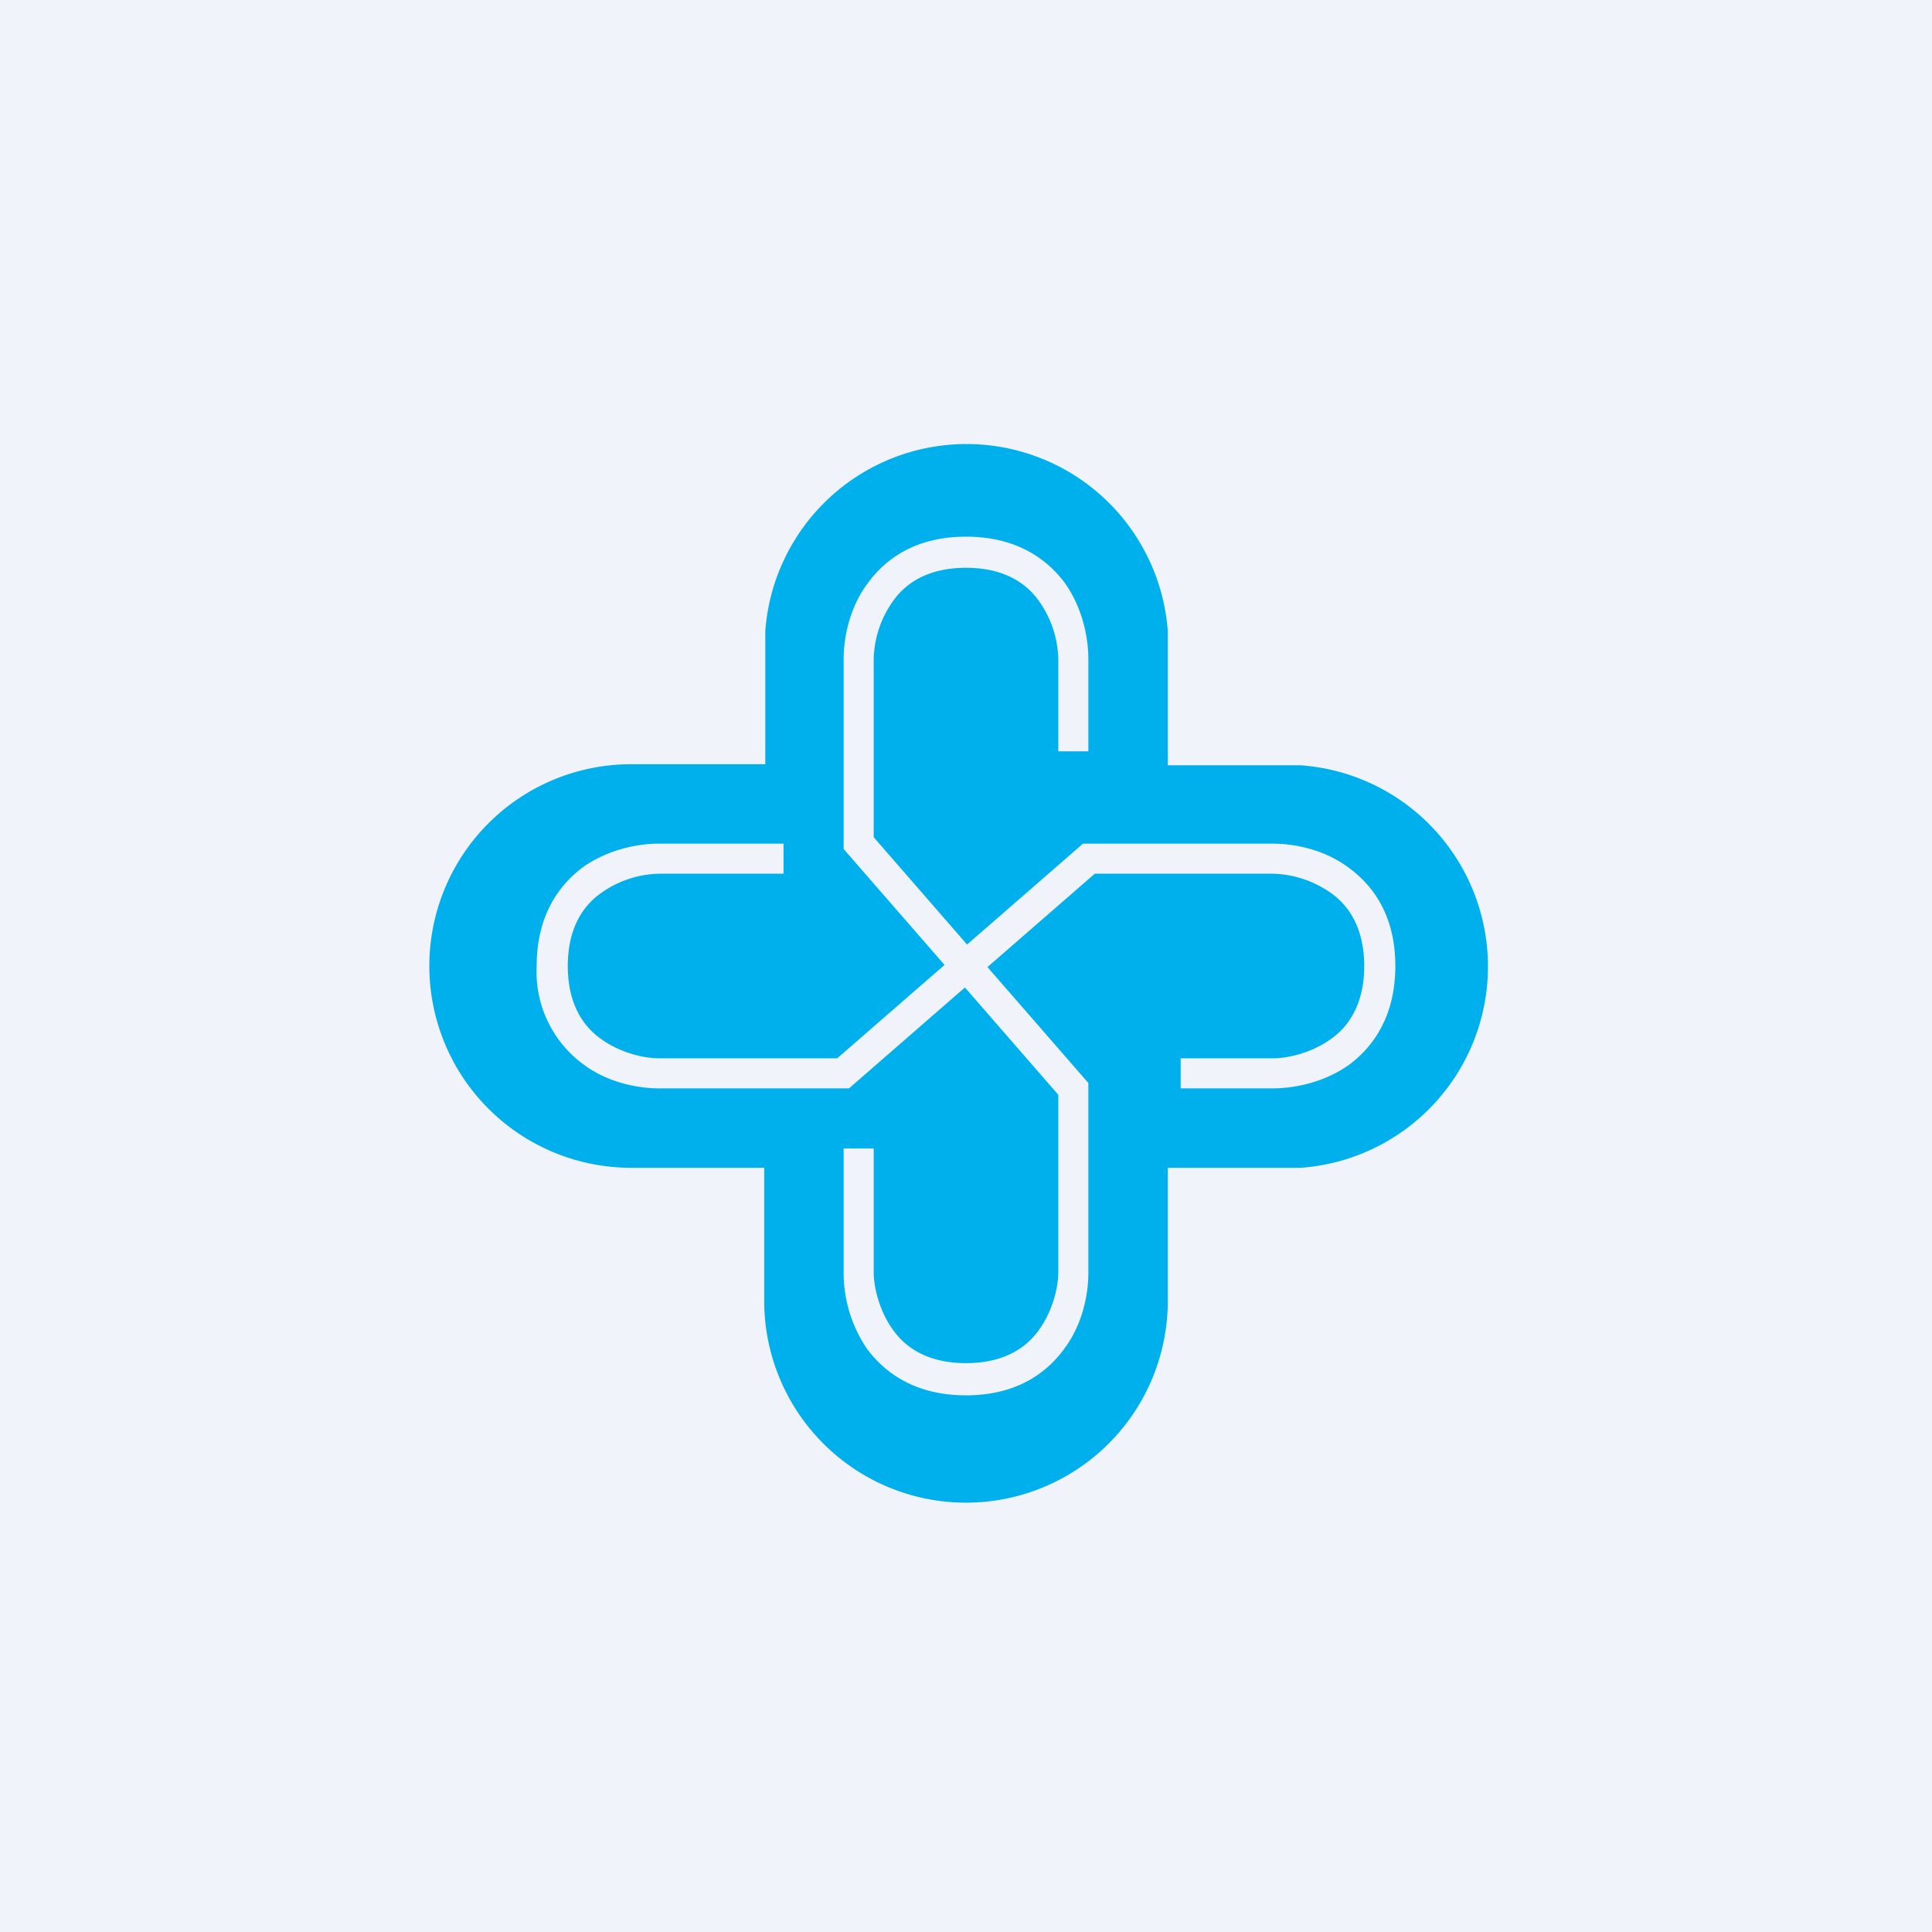 <!-- by TradingView --><svg width="18" height="18" viewBox="0 0 18 18" xmlns="http://www.w3.org/2000/svg"><path fill="#F0F3FA" d="M0 0h18v18H0z"/><path fill-rule="evenodd" d="M7.13 5.88a1.88 1.88 0 0 1 3.75 0v1.25h1.24a1.88 1.88 0 0 1 0 3.75h-1.24v1.24a1.88 1.88 0 0 1-3.76 0v-1.24H5.88a1.88 1.88 0 0 1 0-3.76h1.25V5.88Zm.95 6.69a1.26 1.26 0 0 1-.22-.71V10.7h.28v1.15c0 .14.05.36.18.54.12.17.33.31.68.31.35 0 .56-.14.68-.31.13-.18.18-.4.18-.54V10.2l-.87-1-1.08.94H6.14c-.19 0-.47-.05-.7-.22A1.07 1.07 0 0 1 5 9c0-.45.19-.74.43-.92.24-.17.52-.22.71-.22H7.3v.28H6.14a.97.97 0 0 0-.54.18c-.17.12-.31.33-.31.68 0 .35.14.56.31.68.18.13.4.18.54.18H7.8l1-.87-.94-1.08V6.14c0-.19.05-.47.22-.7.18-.25.47-.44.92-.44.45 0 .74.19.92.43.17.24.22.52.22.71V7h-.28v-.86a.97.97 0 0 0-.18-.54c-.12-.17-.33-.31-.68-.31-.35 0-.56.14-.68.31a.97.97 0 0 0-.18.54V7.8l.87 1 1.08-.94h1.77c.19 0 .47.05.7.22.25.18.44.47.44.92 0 .45-.19.74-.43.92-.24.17-.52.22-.71.22H11v-.28h.86c.14 0 .36-.05.54-.18.17-.12.31-.33.31-.68 0-.35-.14-.56-.31-.68a.98.98 0 0 0-.54-.18H10.2l-1 .87.94 1.08v1.77c0 .19-.05.47-.22.7-.18.25-.47.44-.92.44-.45 0-.74-.19-.92-.43Z" fill="#00B0EC"/></svg>